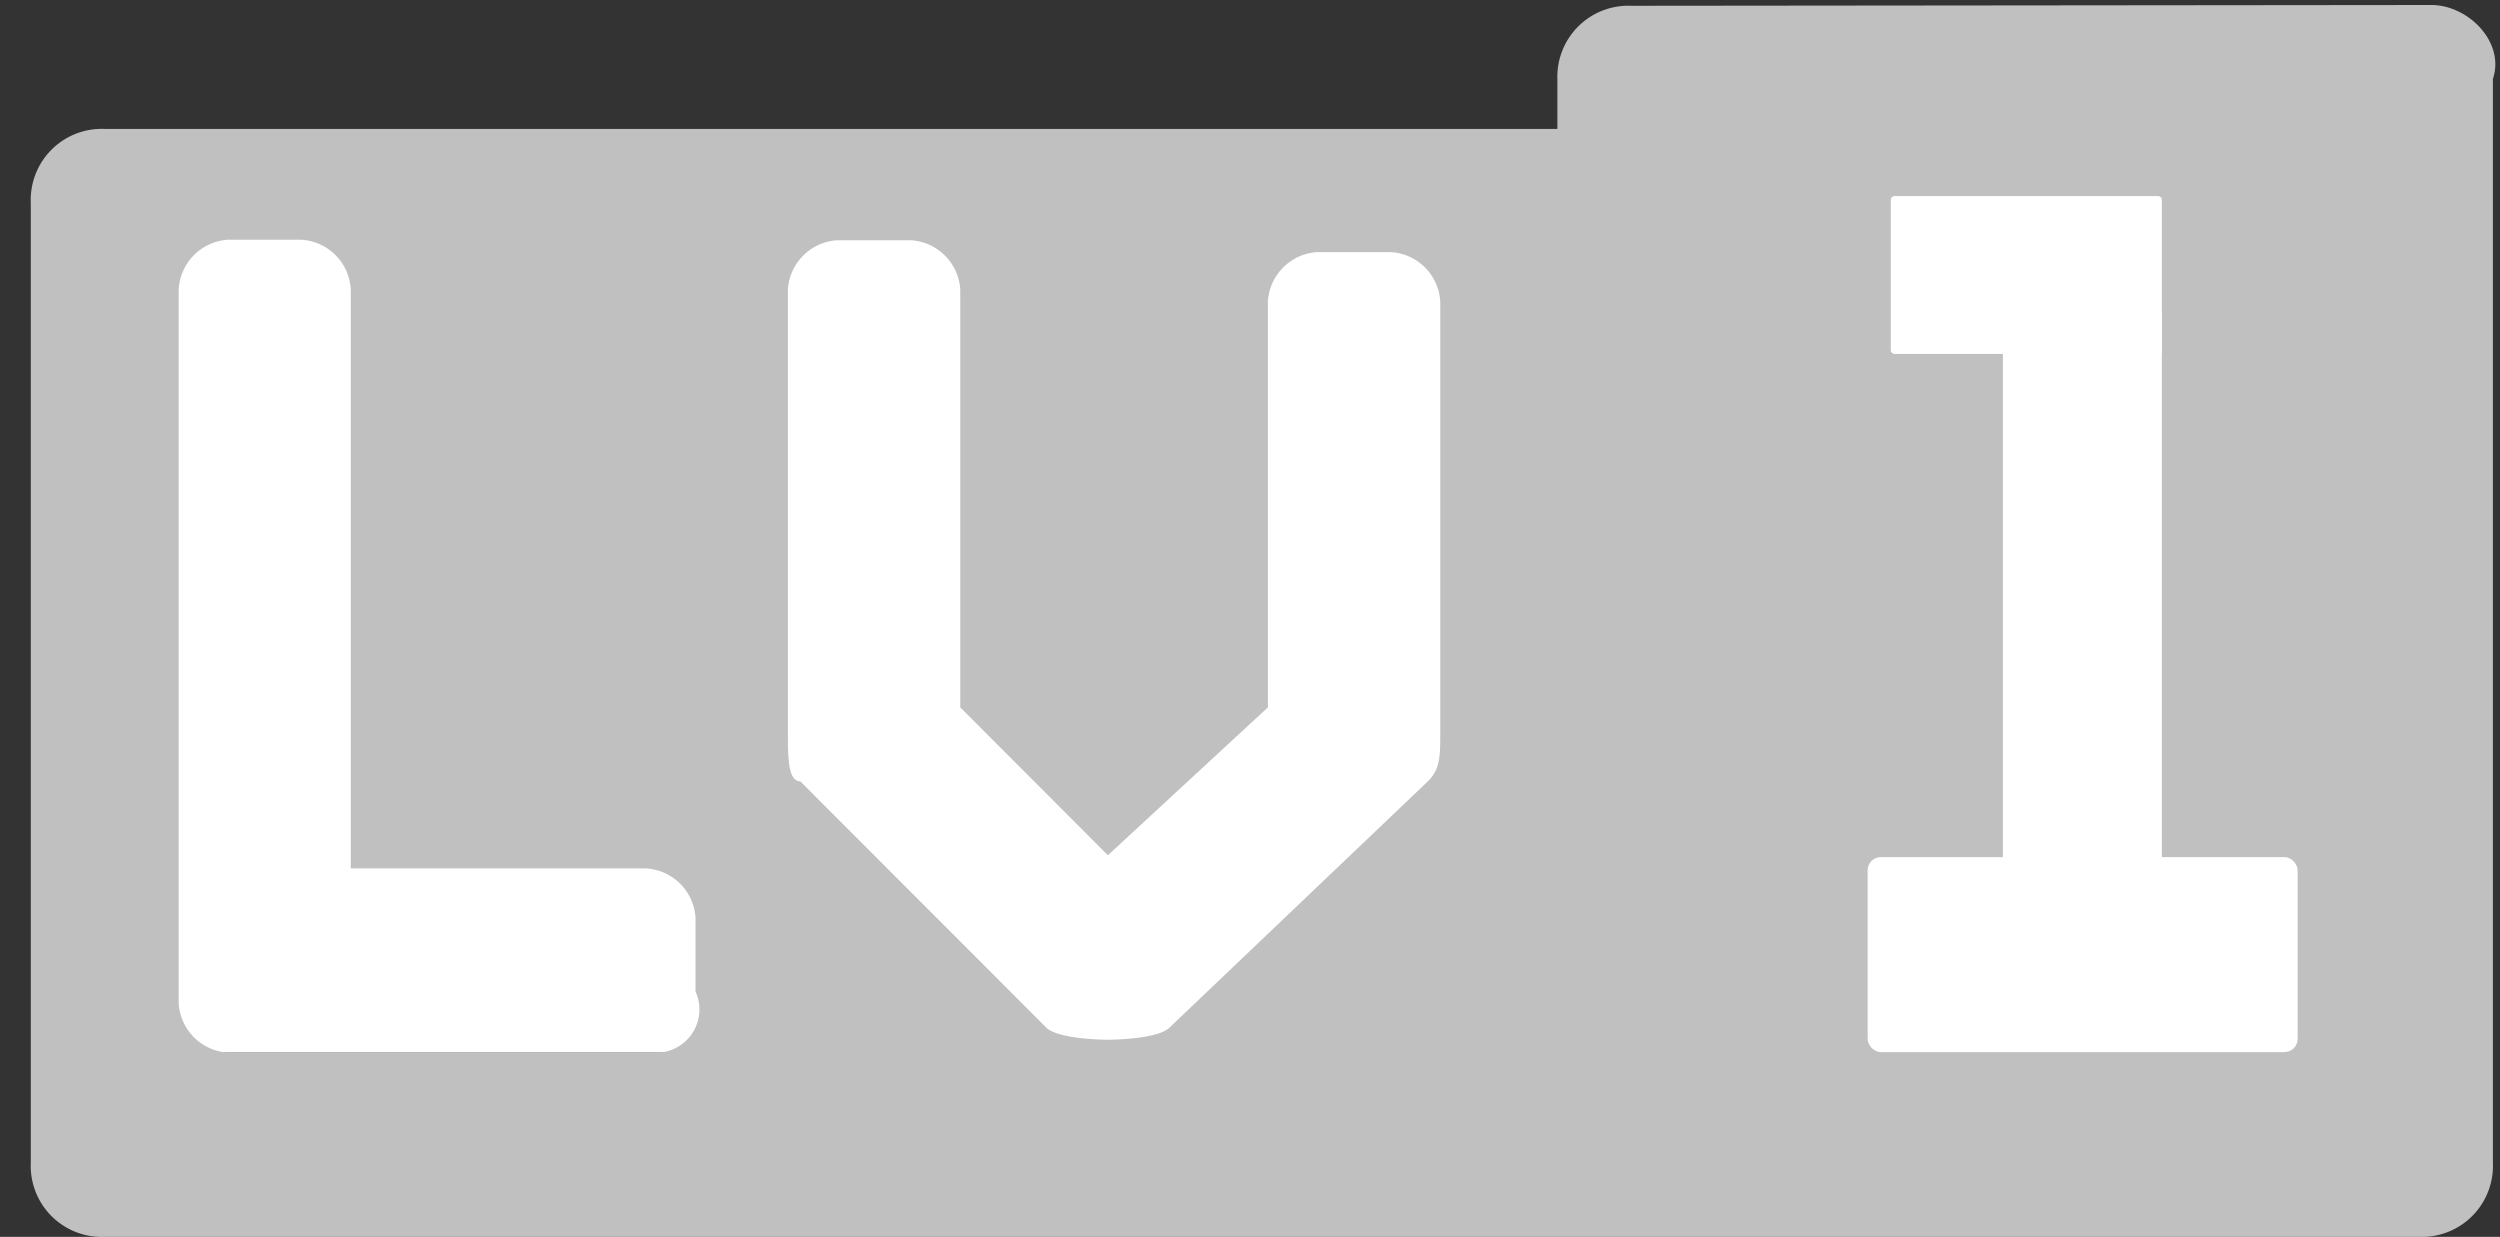 <svg id="图层_1" data-name="图层 1" xmlns="http://www.w3.org/2000/svg" viewBox="0 0 95 47"><rect x="0" y="0" width="95" height="47" fill="#333333" stroke="none"/><defs><style>.cls-1,.cls-3{fill:#fff;}.cls-1,.cls-2{fill-rule:evenodd;}.cls-2{fill:silver;}</style></defs><path class="cls-1" d="M89.63,3.49H63.43V8.64H6.36V40H89.63V8.64h0Z"/><path class="cls-2" d="M62,.22A2.7,2.7,0,0,0,59.18,3V4.9H4A2.7,2.7,0,0,0,1.17,7.71V44.19A2.7,2.7,0,0,0,4,47H91.92a2.7,2.7,0,0,0,2.81-2.81V3c.47-1.4-.94-2.81-2.34-2.81ZM54.26,29.69c.47-.47.47-.94.47-1.87V11.45a2,2,0,0,0-1.87-1.87H50.05a2,2,0,0,0-1.87,1.87V26.88L42.1,32.5l-5.61-5.62V11a2,2,0,0,0-1.87-1.87H31.81A2,2,0,0,0,29.94,11V27.82c0,.93,0,1.87.47,1.87l9.35,9.36c.47.46,2.34.46,2.34.46s1.87,0,2.34-.46ZM25,40H8.66a2,2,0,0,1-1.87-1.87V11A2,2,0,0,1,8.66,9.11h2.8A2,2,0,0,1,13.33,11V33H24.56a2,2,0,0,1,1.87,1.88v2.8A1.64,1.64,0,0,1,25,40Z"/><path class="cls-3" d="M72,7.45H82a.15.15,0,0,1,.15.15v5.85a0,0,0,0,1,0,0H72a.15.15,0,0,1-.15-.15V7.6A.15.15,0,0,1,72,7.45Z"/><rect class="cls-3" x="76.11" y="11.87" width="6.04" height="25.36"/><rect class="cls-3" x="70.97" y="32.57" width="16.34" height="7.41" rx="0.5"/></svg>